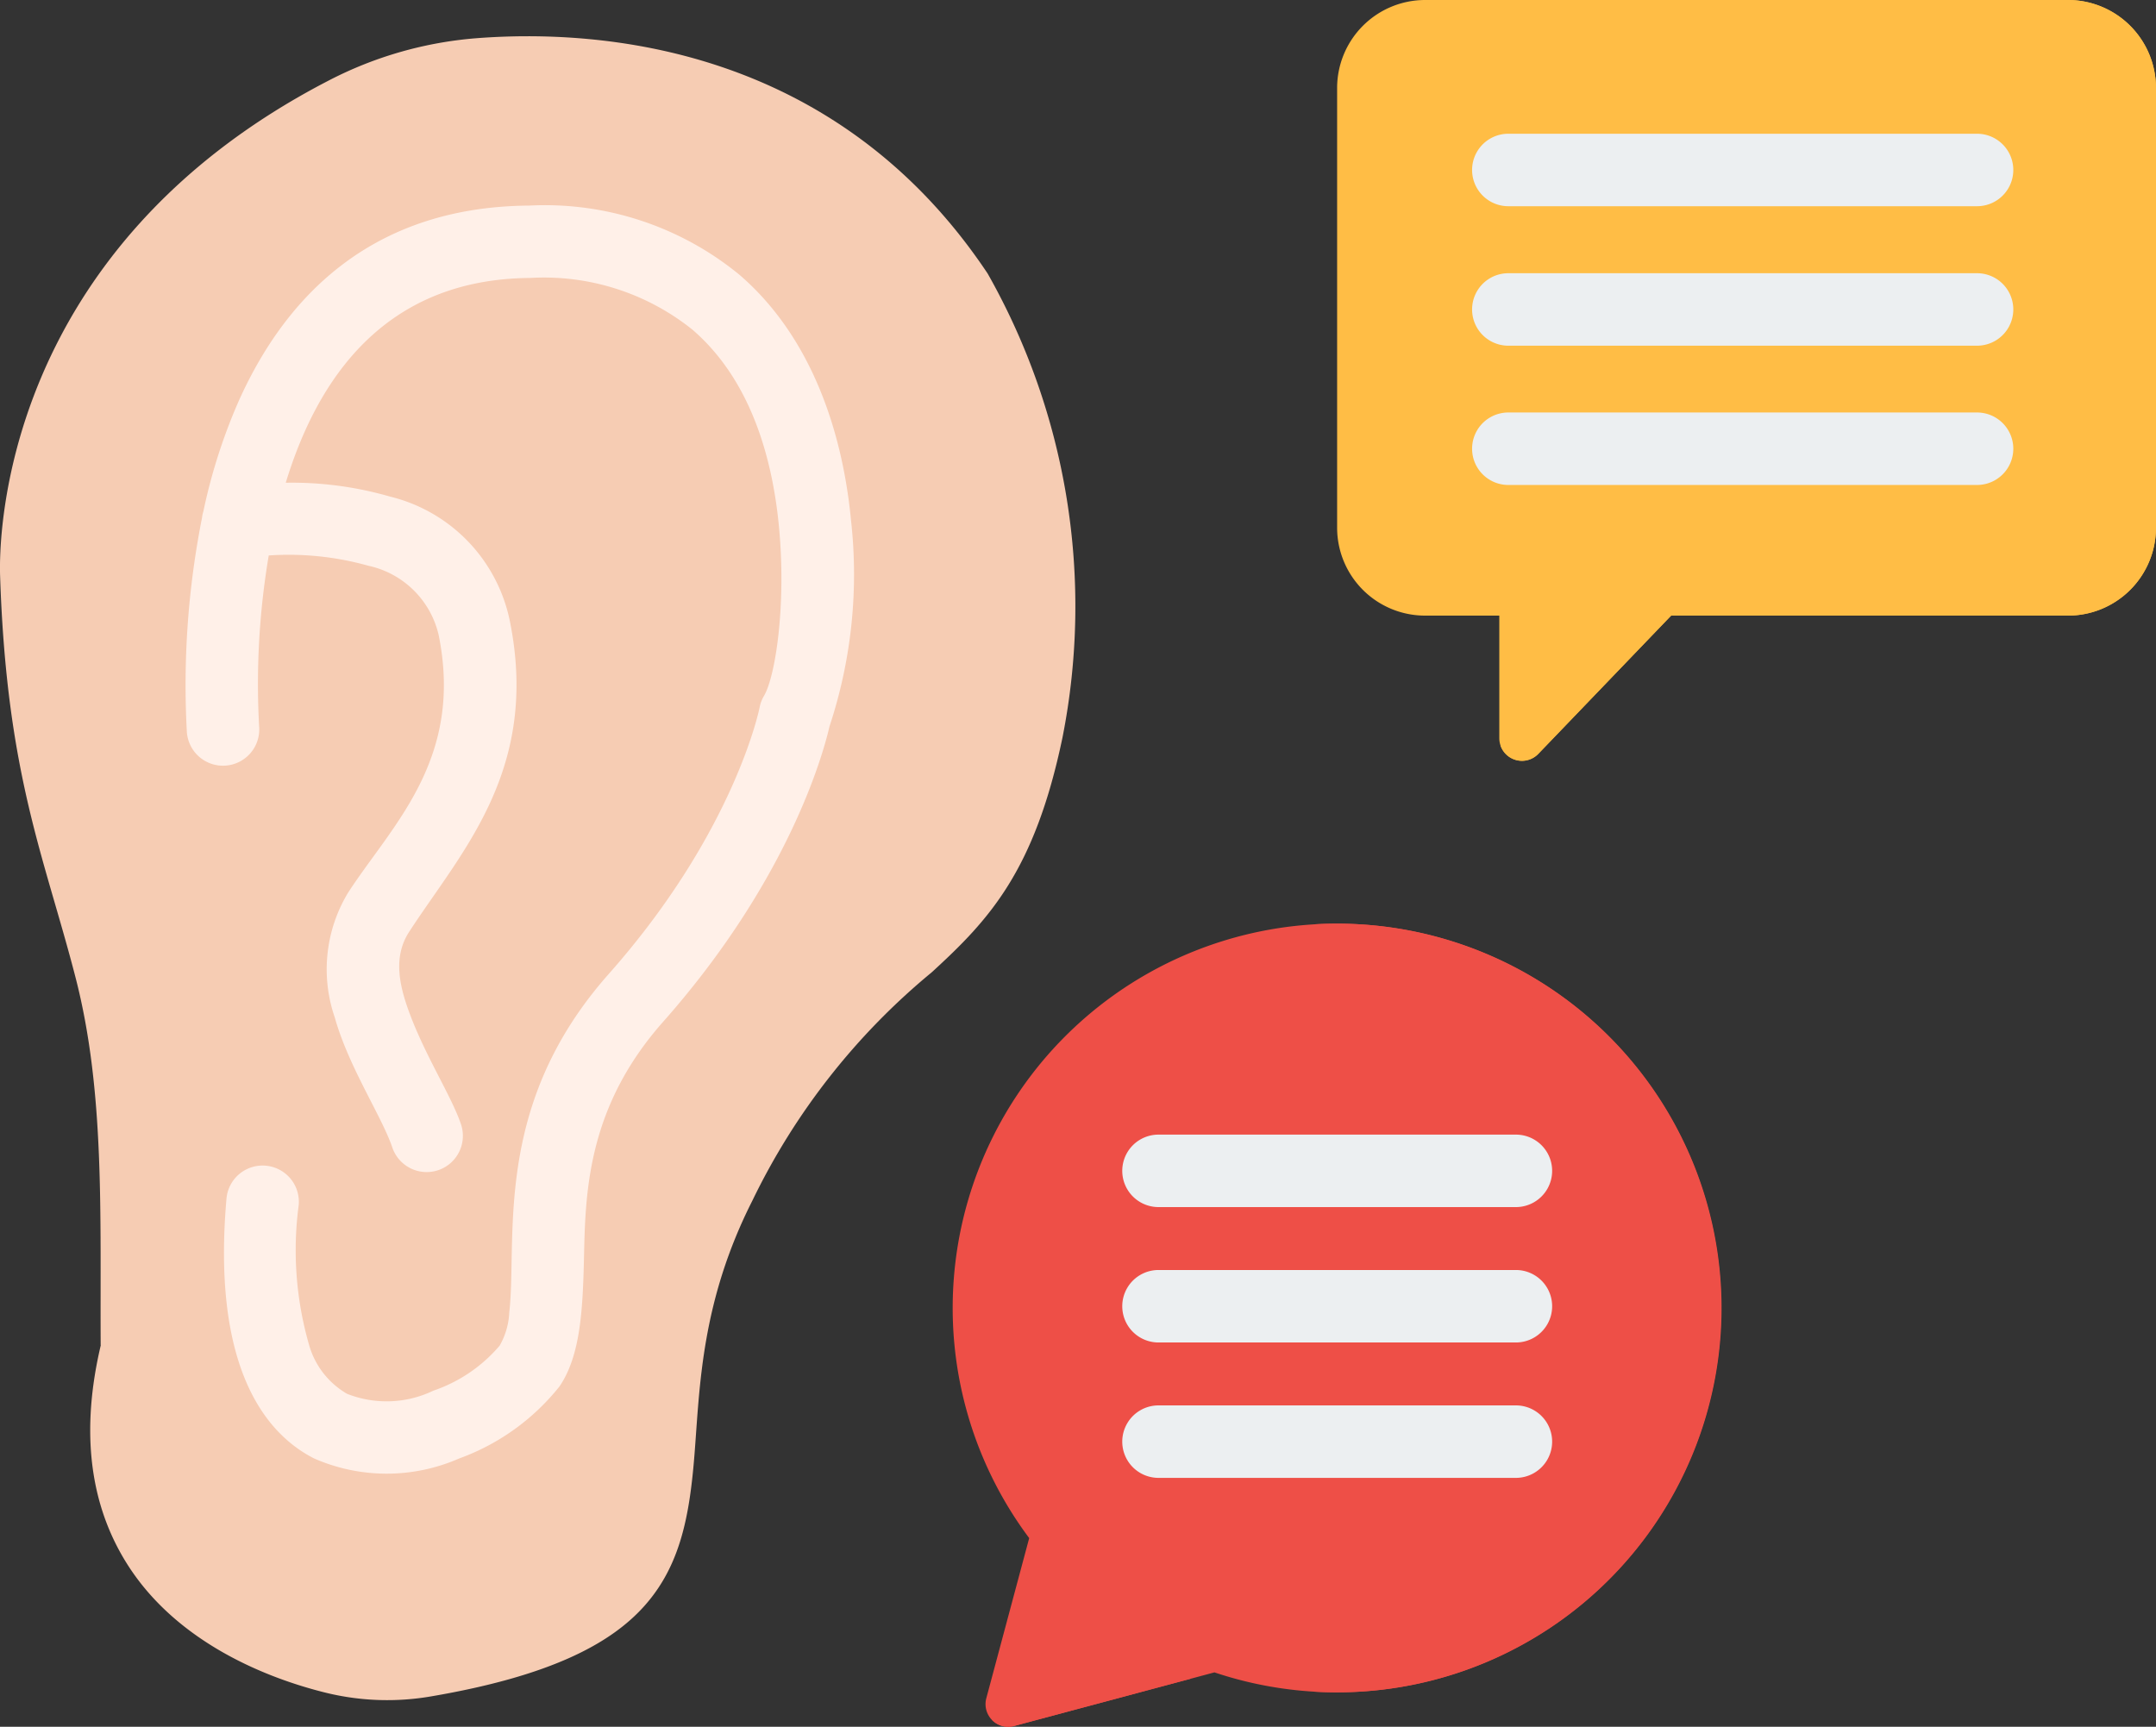 <svg xmlns="http://www.w3.org/2000/svg" width="85" height="68.093" viewBox="0 0 85 68.093">
  <rect x="0" y="0" width="85" height="68.093" fill="#333333" stroke="none"/>
  <g id="Grupo_1101250" data-name="Grupo 1101250" transform="translate(-23.217 -63.39)">
    <g id="Grupo_1101247" data-name="Grupo 1101247" transform="translate(23.217 64.819)">
      <path id="Trazado_912097" data-name="Trazado 912097" d="M27.186,123c-.027-5.168.171-10-.992-14.5-1.232-4.771-2.714-7.977-2.973-15.831-.046-1.389-.014-12.85,12.989-19.552h0A15.245,15.245,0,0,1,42,71.466h0c4.864-.375,14.144.29,20.136,9.252l.018.027a26.624,26.624,0,0,1,2.951,18.3c-1.1,5.274-2.9,7.193-5.162,9.262a26.746,26.746,0,0,0-7.065,9c-2.015,3.981-2.068,7.293-2.278,9.973-.191,2.432-.551,4.411-1.983,6.013-1.372,1.534-3.806,2.775-8.394,3.559a10.171,10.171,0,0,1-4.139-.137h0c-2.326-.571-5.859-1.962-7.824-5.033-1.309-2.046-1.974-4.842-1.07-8.674Z" transform="translate(-23.217 -71.388)" fill="#f6ccb3" fill-rule="evenodd"/>
      <path id="Trazado_912098" data-name="Trazado 912098" d="M64.768,121.069a1.436,1.436,0,0,1,.057-.27,22.034,22.034,0,0,1,1.417-4.4c1.879-4.152,5.3-7.605,11.426-7.649a12.091,12.091,0,0,1,8.288,2.727c2.843,2.447,4.068,6.2,4.4,9.684a19.077,19.077,0,0,1-.847,8.123c-.241,1.051-1.59,6.037-6.568,11.661-2.882,3.256-3.052,6.492-3.107,9.069-.048,2.225-.127,4.057-.97,5.3a8.955,8.955,0,0,1-3.956,2.842,7.123,7.123,0,0,1-5.718,0c-2.161-1.1-4.007-3.958-3.456-10.246a1.429,1.429,0,0,1,2.848.249,13.474,13.474,0,0,0,.4,5.491,3.251,3.251,0,0,0,1.506,1.956,4.245,4.245,0,0,0,3.4-.123,5.945,5.945,0,0,0,2.616-1.777,2.888,2.888,0,0,0,.379-1.312c.082-.725.08-1.549.1-2.448.066-3.106.351-6.979,3.825-10.9,4.983-5.629,5.943-10.5,5.943-10.5a1.425,1.425,0,0,1,.174-.462c.451-.763.884-3.576.592-6.659-.264-2.789-1.144-5.83-3.417-7.786a9.355,9.355,0,0,0-6.4-2.035c-5.761.042-8.392,4.015-9.629,8.075a13.93,13.93,0,0,1,4.106.545,6.359,6.359,0,0,1,4.724,4.886c1.2,5.9-1.914,9.117-3.968,12.283-.683,1.053-.346,2.274.1,3.419.626,1.6,1.575,3.091,1.932,4.124a1.429,1.429,0,1,1-2.7.935c-.43-1.243-1.712-3.149-2.263-5.109a5.834,5.834,0,0,1,.531-4.925c1.713-2.641,4.564-5.234,3.565-10.159a3.631,3.631,0,0,0-2.773-2.726,11.609,11.609,0,0,0-3.925-.405,30.422,30.422,0,0,0-.379,6.74,1.429,1.429,0,1,1-2.849.226A33.892,33.892,0,0,1,64.768,121.069Z" transform="translate(-56.805 -102.072)" fill="#fff0e8" fill-rule="evenodd"/>
    </g>
    <g id="Grupo_1101248" data-name="Grupo 1101248" transform="translate(75.933 63.39)">
      <path id="Trazado_912099" data-name="Trazado 912099" d="M350.579,84.207V66.854a3.471,3.471,0,0,0-3.464-3.464H321.76a3.471,3.471,0,0,0-3.464,3.464V84.207a3.467,3.467,0,0,0,3.464,3.459h2.93V92.5a.893.893,0,0,0,1.537.619l5.239-5.454h15.649A3.467,3.467,0,0,0,350.579,84.207Z" transform="translate(-318.296 -63.39)" fill="#ffbd45" fill-rule="evenodd"/>
      <path id="Trazado_912100" data-name="Trazado 912100" d="M354.383,92.8l4.937-5.139h1.786l-5.239,5.454a.893.893,0,0,1-1.484-.315Zm20.586-5.139a3.467,3.467,0,0,0,3.464-3.459V66.854a3.471,3.471,0,0,0-3.464-3.464h1.786a3.471,3.471,0,0,1,3.464,3.464V84.207a3.467,3.467,0,0,1-3.464,3.459Z" transform="translate(-347.936 -63.39)" fill="#ffbd45" fill-rule="evenodd"/>
      <path id="Trazado_912101" data-name="Trazado 912101" d="M349.509,95.768a1.429,1.429,0,1,1,0-2.858h18.479a1.429,1.429,0,0,1,0,2.858Zm0,5.5a1.429,1.429,0,1,1,0-2.858h18.479a1.429,1.429,0,0,1,0,2.858Zm0,5.492a1.429,1.429,0,1,1,0-2.858h18.479a1.429,1.429,0,0,1,0,2.858Z" transform="translate(-342.759 -87.636)" fill="#eceff1" fill-rule="evenodd"/>
    </g>
    <g id="Grupo_1101249" data-name="Grupo 1101249" transform="translate(60.777 99.813)">
      <path id="Trazado_912102" data-name="Trazado 912102" d="M248.617,267.269a15.156,15.156,0,1,1-4.837,29.525l-7.9,2.115a.893.893,0,0,1-1.094-1.094l1.691-6.316a15.156,15.156,0,0,1,12.14-24.23Z" transform="translate(-233.461 -267.269)" fill="#ee4f47" fill-rule="evenodd"/>
      <path id="Trazado_912103" data-name="Trazado 912103" d="M254.822,267.295q.443-.026.893-.026a15.156,15.156,0,0,1,0,30.312q-.449,0-.891-.026a15.156,15.156,0,0,0,0-30.26Zm-4.891,29.752-6.952,1.861a.893.893,0,0,1-.863-.231l-.012-.013,6.988-1.871Q249.506,296.932,249.93,297.047Z" transform="translate(-240.559 -267.269)" fill="#ee4f47" fill-rule="evenodd"/>
      <path id="Trazado_912104" data-name="Trazado 912104" d="M272.31,316.692a1.429,1.429,0,1,1,0-2.858H286.4a1.429,1.429,0,1,1,0,2.858Zm0,10.678a1.429,1.429,0,0,1,0-2.858H286.4a1.429,1.429,0,0,1,0,2.858Zm0-5.339a1.429,1.429,0,1,1,0-2.858H286.4a1.429,1.429,0,1,1,0,2.858Z" transform="translate(-264.196 -305.515)" fill="#eceff1" fill-rule="evenodd"/>
    </g>
  </g>
</svg>

